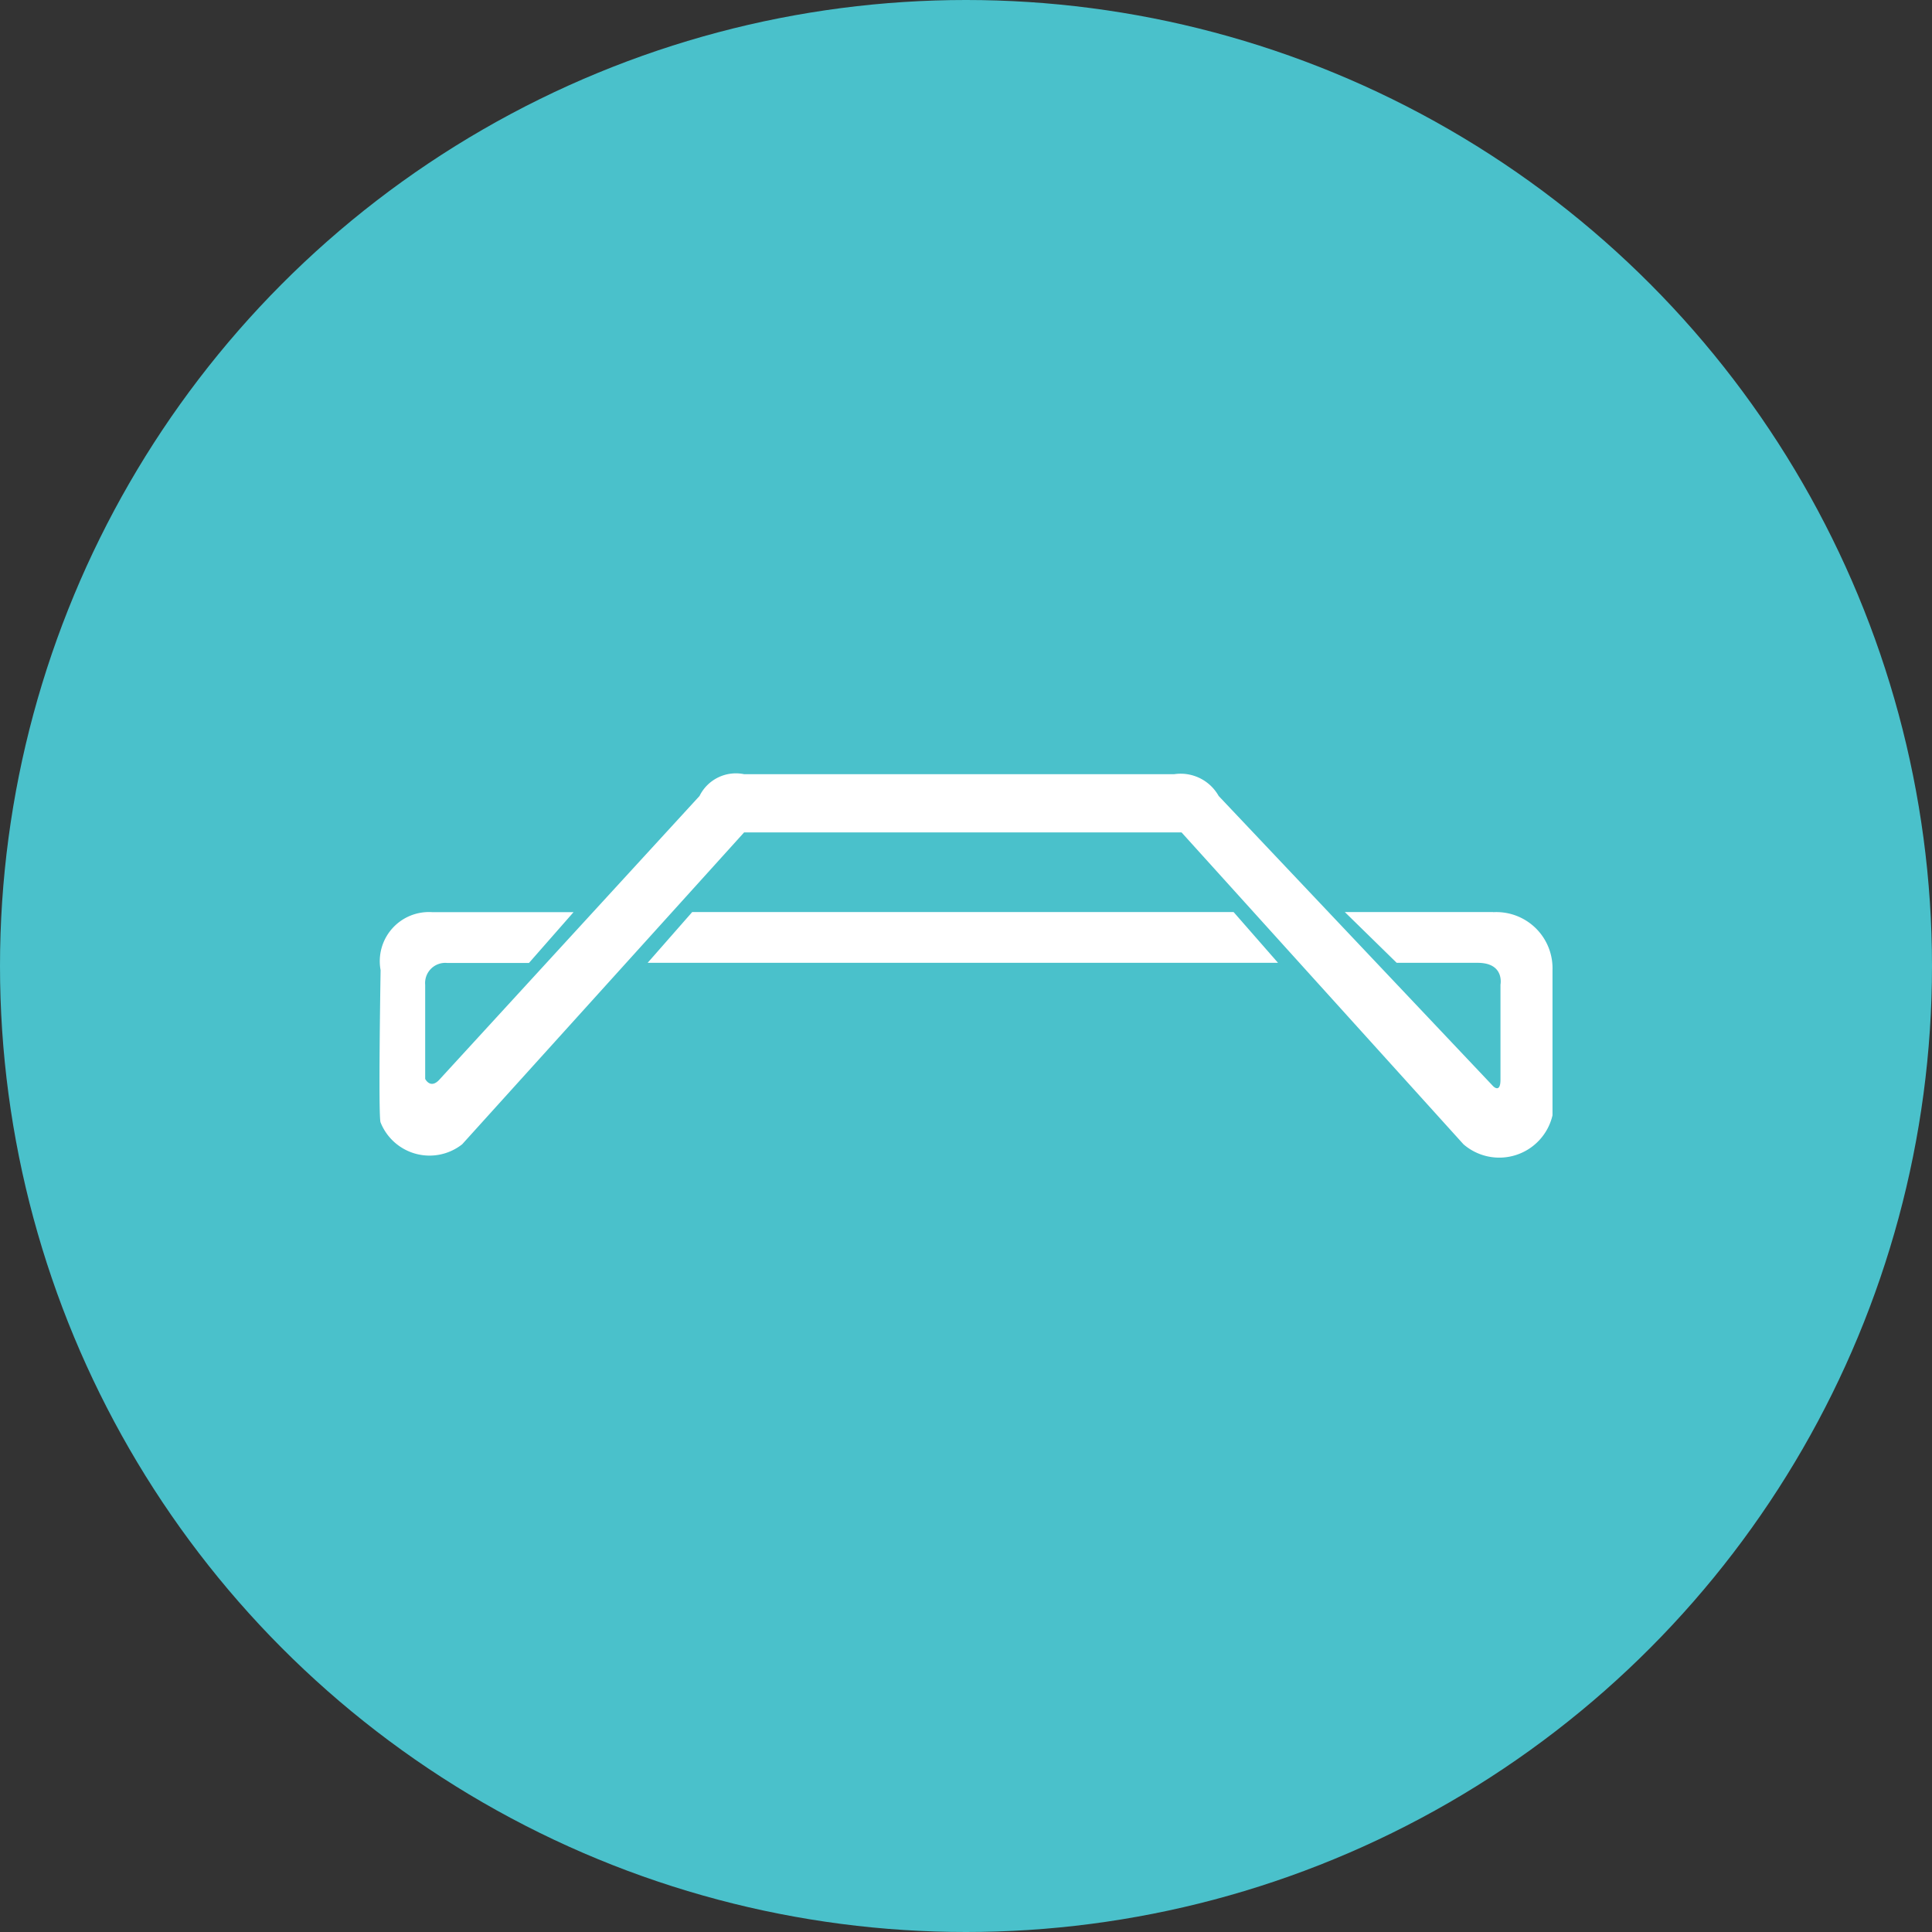 <svg data-tags="clarabridge" xmlns="http://www.w3.org/2000/svg" viewBox="0 0 14 14"><rect x="0" y="0" width="14" height="14" fill="#333333" stroke="none"/><circle cx="7" cy="7" r="7" fill="#4ac1cb"/><path d="M10.82 6.609H9.745l.376.368h.592c.191.003.16.158.16.158v.683c.002.11-.053.053-.053.053L8.831 5.768a.316.316 0 0 0-.322-.158H5.392a.294.294 0 0 0-.323.158l-1.88 2.05c-.069.081-.108 0-.108 0v-.682a.146.146 0 0 1 .16-.158h.592l.323-.368H3.134a.356.356 0 0 0-.376.42s-.018 1.072 0 1.104a.382.382 0 0 0 .591.158l2.043-2.26h3.17l2.043 2.26a.396.396 0 0 0 .645-.21V7.03a.407.407 0 0 0-.43-.42Z" fill="#fff" fill-rule="evenodd"/><path d="m5.016 6.609-.323.368h4.568l-.322-.368Z" fill="#fff" fill-rule="evenodd"/></svg>